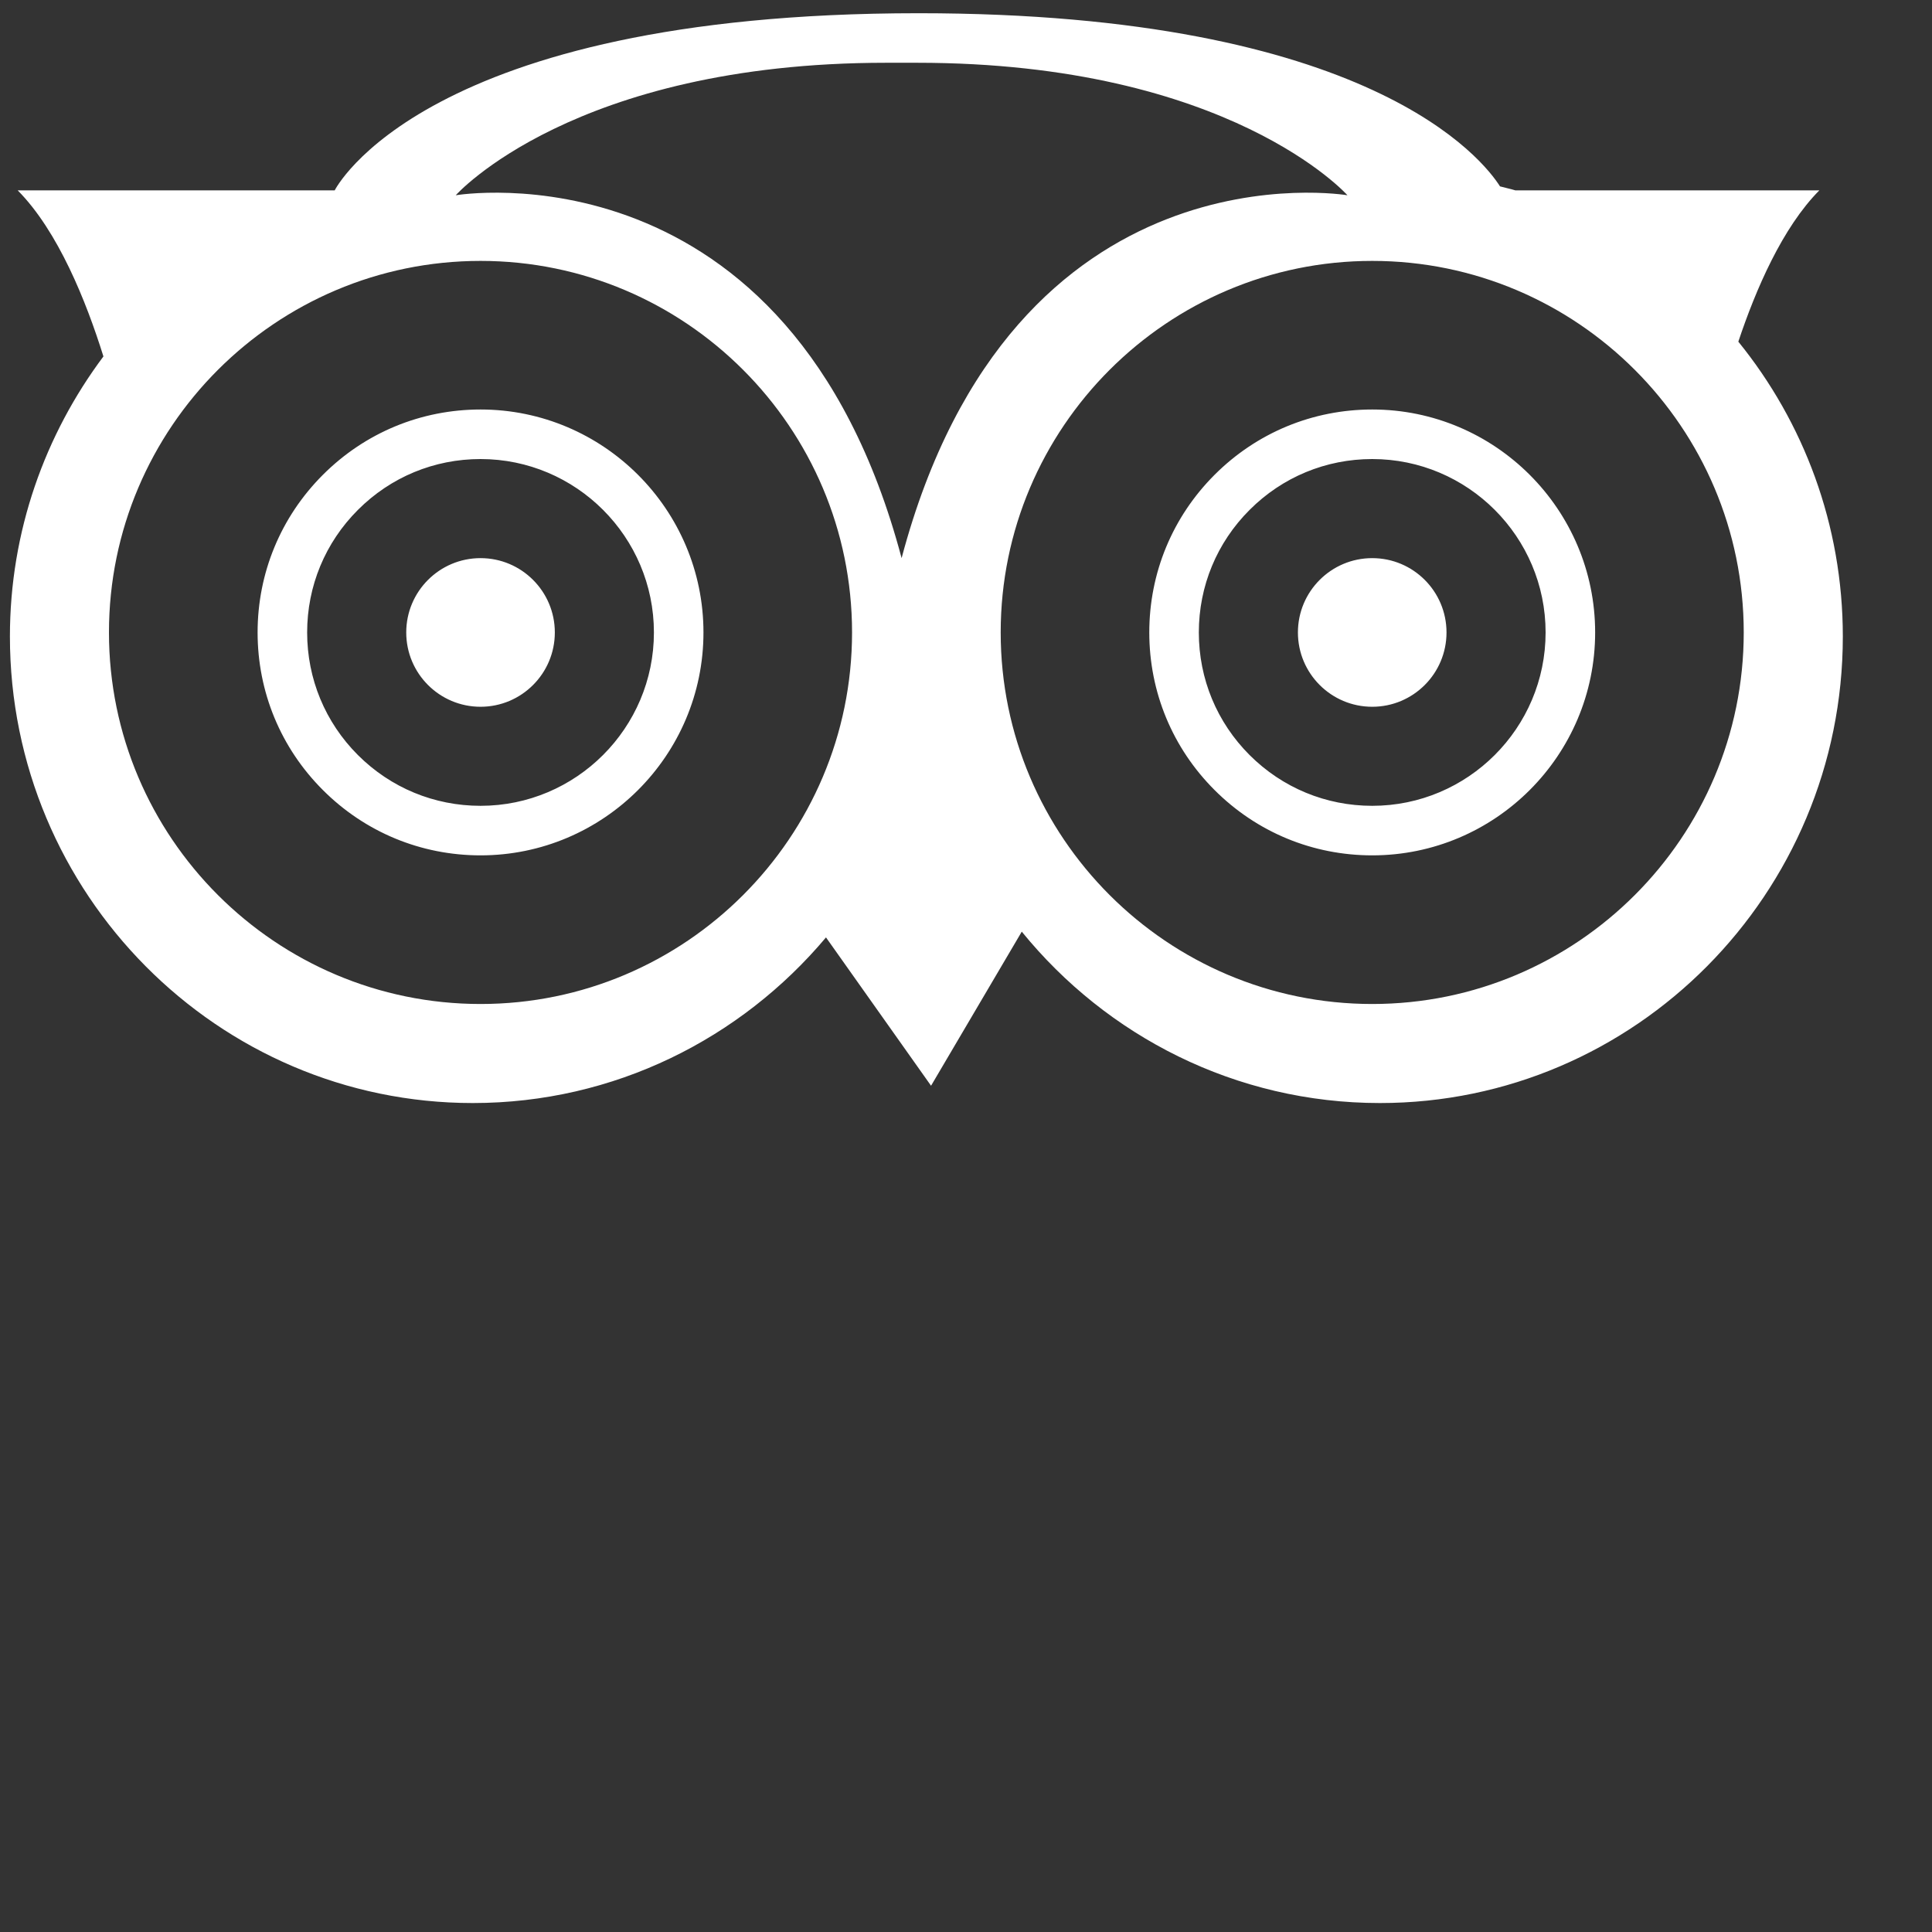



<svg width="24" height="24" viewBox="0 0 45 45" fill="none" xmlns="http://www.w3.org/2000/svg">
  <rect x="0" y="0" width="45" height="45" fill="#333333" stroke="none"/>
  <path d="M40.489,7.958 C40.896,6.738 41.517,5.3 42.376,4.434 L35.296,4.434 C35.179,4.398 35.057,4.374 34.938,4.341 C34.553,3.733 31.92,0.308 21.394,0.308 C9.843,0.308 7.796,4.434 7.796,4.434 L0.412,4.434 C1.354,5.384 2.008,7.018 2.409,8.302 C1.048,10.122 0.231,12.376 0.231,14.825 C0.231,20.817 5.067,25.692 11.013,25.692 C14.308,25.692 17.259,24.191 19.239,21.834 L21.686,25.289 L23.799,21.7 C25.778,24.135 28.782,25.692 32.141,25.692 C38.086,25.692 42.923,20.817 42.923,14.825 C42.923,12.222 42.009,9.831 40.489,7.958 Z M11.193,23.385 C6.421,23.385 2.538,19.503 2.538,14.731 C2.538,9.959 6.421,6.077 11.193,6.077 C15.964,6.077 19.846,9.959 19.846,14.731 C19.846,19.503 15.964,23.385 11.193,23.385 Z M7.521,11.059 C6.54,12.04 6,13.344 6,14.731 C6,16.118 6.54,17.422 7.521,18.402 C8.502,19.383 9.805,19.923 11.193,19.923 C14.055,19.923 16.385,17.594 16.385,14.731 C16.385,11.868 14.055,9.538 11.193,9.538 C9.805,9.538 8.502,10.078 7.521,11.059 Z M8.337,17.587 C7.574,16.824 7.154,15.81 7.154,14.731 C7.154,13.652 7.574,12.638 8.337,11.876 C9.1,11.112 10.113,10.692 11.193,10.692 C13.419,10.692 15.231,12.504 15.231,14.731 C15.231,16.958 13.419,18.769 11.193,18.769 C10.113,18.769 9.1,18.349 8.337,17.587 C8.337,17.587 9.1,18.349 8.337,17.587 Z M9.462,14.731 C9.462,15.687 10.237,16.462 11.193,16.462 C12.148,16.462 12.923,15.687 12.923,14.731 C12.923,13.775 12.148,13 11.193,13 C10.237,13 9.462,13.775 9.462,14.731 Z M31.962,23.385 C27.19,23.385 23.308,19.503 23.308,14.731 C23.308,9.959 27.19,6.077 31.962,6.077 C36.733,6.077 40.615,9.959 40.615,14.731 C40.615,19.503 36.733,23.385 31.962,23.385 Z M28.29,11.059 C27.309,12.04 26.769,13.344 26.769,14.731 C26.769,16.118 27.309,17.422 28.29,18.402 C29.271,19.383 30.575,19.923 31.962,19.923 C34.825,19.923 37.154,17.594 37.154,14.731 C37.154,11.868 34.825,9.538 31.962,9.538 C30.575,9.538 29.271,10.078 28.29,11.059 Z M29.106,17.587 C28.343,16.824 27.923,15.81 27.923,14.731 C27.923,13.652 28.343,12.638 29.106,11.876 C29.869,11.112 30.883,10.692 31.962,10.692 C34.189,10.692 36,12.504 36,14.731 C36,16.958 34.189,18.769 31.962,18.769 C30.883,18.769 29.869,18.349 29.106,17.587 C29.106,17.587 29.869,18.349 29.106,17.587 Z M30.231,14.731 C30.231,15.687 31.006,16.462 31.962,16.462 C32.918,16.462 33.692,15.687 33.692,14.731 C33.692,13.775 32.918,13 31.962,13 C31.006,13 30.231,13.775 30.231,14.731 Z M21.361,1.462 C28.644,1.462 31.385,4.548 31.385,4.548 C31.385,4.548 23.596,3.225 21,13 C18.404,3.225 10.615,4.548 10.615,4.548 C10.615,4.548 13.356,1.462 20.64,1.462 L21.361,1.462 Z" fill="white"/>
</svg>
